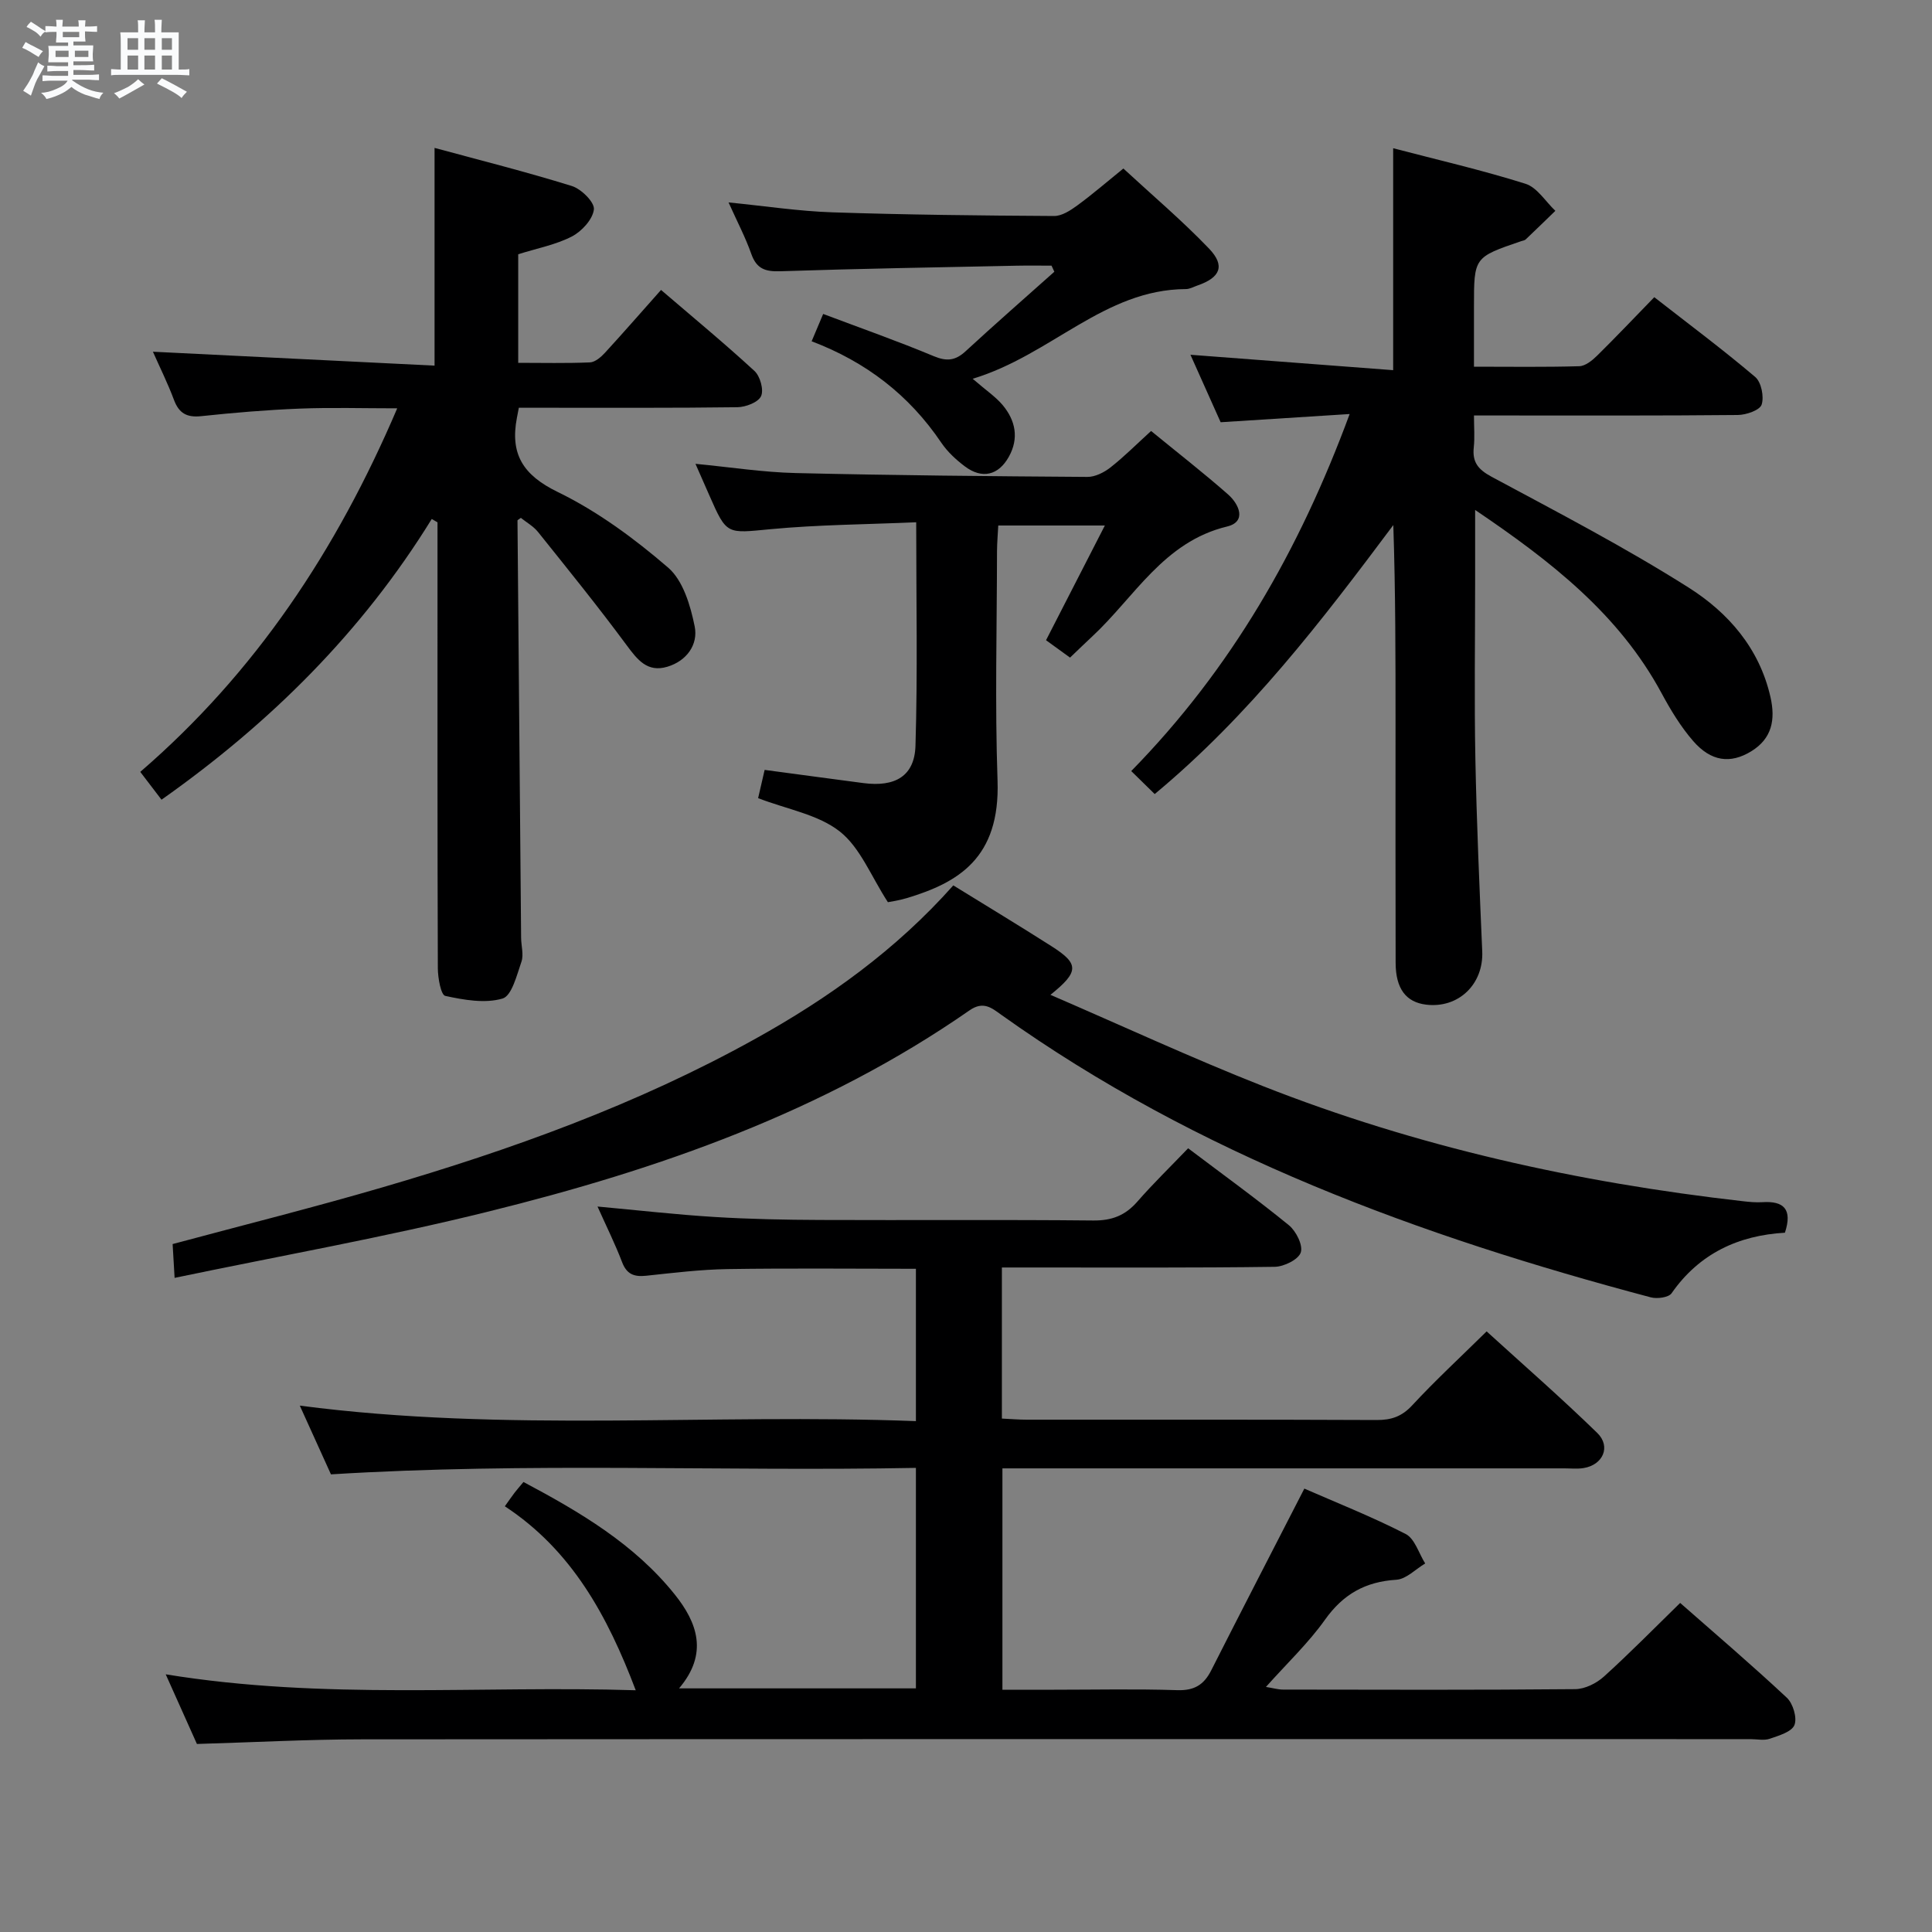 <svg enable-background="new 0 0 400 400" viewBox="0 0 400 400" xmlns="http://www.w3.org/2000/svg"><rect x="0" y="0" width="400" height="400" fill="#808080" stroke="none"/><path d="m6.8 9.5c.6.3 1.3.7 2.1 1.1-.4.4-.7.8-.9 1.2-.7-.4-1.3-.8-1.8-1.1s-1.1-.6-1.6-.8c.2-.4.5-.8.7-1.2.4.2.8.5 1.5.8zm.9 6.9c-.3.6-.5 1.1-.7 1.7s-.4 1.1-.6 1.7c-.6-.4-1.1-.7-1.6-1 .7-1 1.2-1.8 1.5-2.4.3-.5.6-1.1.8-1.7.3-.6.5-1.2.8-1.8.3.3.8.6 1.3.8-.7 1.3-1.2 2.2-1.5 2.7zm.1-11c.4.3 1 .7 1.7 1.1-.5.2-.8.6-1.1 1.1-.5-.6-1-1-1.4-1.2s-.9-.6-1.5-.8c.2-.4.5-.7.9-1.1.5.3.9.6 1.4.9zm10.5 13.1c1 .4 2 .6 3.1.7-.4.4-.7.8-.8 1.3-.9-.2-1.9-.6-3-.9-1-.4-2-.9-2.8-1.6-.5.4-1.1.9-1.9 1.3s-1.9.9-3.3 1.2c-.1-.3-.5-.8-1.1-1.3 1 0 2.1-.3 3.2-.8 1.2-.5 1.9-1 2.3-1.7h-3.2c-.4 0-1 0-2 .1v-1.2c1 0 1.7.1 2 .1h3.3v-1h-2.3c-.2 0-.9 0-2 .1v-1.2c1.2 0 1.9.1 2 .1h2.3v-.8h-4.1c0-.7.1-1.2.1-1.6 0-.5 0-1.1-.1-1.8h4.1v-.7h-2.5c0-.6.1-1.1.1-1.6v-.6h-.5c-.4 0-1 0-1.8.1v-1.3c1.2 0 1.9.1 2.1.1h.2c0-.3 0-.8-.1-1.4h1.4c0 .6-.1 1-.1 1.4h3.4c0-.4 0-.8-.1-1.3h1.5c0 .4-.1.9-.1 1.3.7 0 1.5 0 2.5-.1v1.2c-1 0-1.8-.1-2.5-.1v.6c0 .3 0 .8.1 1.5h-2.5v.8h4.1c0 .7-.1 1.3-.1 1.8s0 1 .1 1.5h-4.1v.8h1.4c.8 0 1.8 0 2.9-.1v1.2c-1 0-1.9-.1-2.8-.1h-1.5v1h3.2c.3 0 1 0 2.1-.1v1.2c-1.1 0-1.8-.1-2.1-.1h-3.4l-.1.1c1.4 1 2.4 1.5 3.4 1.9zm-4.1-6.7v-1.3h-2.7v1.3zm2.2-4.1v-1.1h-3.4v1.1zm1.9 4.1v-1.3h-2.8v1.3z" fill="#fafbfc"/><path d="m37 6.7v2.3 5.4c1 0 1.8 0 2.2-.1v1.3c-.6 0-1.5-.1-2.5-.1h-11.9c-.7 0-1.3 0-1.8.1v-1.3c.5 0 1.1.1 2 .1v-5.2c0-1 0-1.8-.1-2.5h3.7c0-1.3 0-2.1-.1-2.5h1.5c0 .4-.1 1.3-.1 2.5h2.2c0-1.2 0-2.1-.1-2.6h1.5c0 .4-.1 1.3-.1 2.6zm-12.3 13.7c-.3-.4-.7-.8-1.1-1.1 1.1-.4 2.1-.9 2.9-1.3.8-.5 1.5-1 2.1-1.6.4.4.9.8 1.3 1.1-2.5 1.4-4.2 2.4-5.2 2.9zm3.9-10.1v-2.4h-2.2v2.4zm0 4.1v-2.9h-2.2v2.9zm3.5-4.1v-2.4h-2.2v2.4zm0 4.1v-2.9h-2.2v2.9zm.4 2.9 1-1.1c.6.3 1.4.7 2.5 1.3s2 1.1 2.7 1.5c-.4.4-.8.8-1.1 1.3-.8-.8-2.5-1.7-5.1-3zm3.1-7v-2.4h-2.1v2.4zm0 4.1v-2.9h-2.1v2.9z" fill="#fafbfc"/><g fill="#000001"><path d="m40.77 361.07c-1.85-4.14-3.94-8.79-6.46-14.42 32.85 5.37 65.02 2.29 97.31 3.3-5.85-15.44-13.26-29-27.1-38.09.89-1.24 1.43-2.04 2.02-2.81.5-.65 1.04-1.26 1.84-2.22 11.68 6.21 22.97 12.85 31.33 23.3 4.63 5.78 7.02 12.21.88 19.43h49.04c0-15.01 0-29.92 0-45.65-40.09.76-80.3-1.19-121.11 1.34-1.89-4.18-4.05-8.95-6.45-14.23 42.74 5.6 85.02 1.58 127.56 3.21 0-10.81 0-21.02 0-31.54-13.07 0-26.02-.14-38.97.06-5.63.09-11.26.78-16.88 1.38-2.48.26-4.02-.29-4.98-2.81-1.41-3.7-3.18-7.26-5.09-11.52 8.49.78 16.34 1.68 24.21 2.16 7.3.45 14.63.59 21.94.62 18.83.08 37.66-.08 56.49.11 3.85.04 6.62-1.04 9.12-3.9 3.28-3.76 6.87-7.24 10.52-11.05 7.23 5.46 14.2 10.5 20.85 15.92 1.5 1.22 2.97 4.16 2.47 5.65-.49 1.47-3.48 2.94-5.39 2.97-16.83.23-33.66.14-50.49.14-1.94 0-3.89 0-6 0v31.28c1.88.09 3.5.23 5.12.23 24.16.01 48.32-.04 72.49.07 3.04.01 5.21-.73 7.36-3.06 4.74-5.12 9.89-9.87 15.39-15.29 7.59 6.91 15.44 13.76 22.9 21.02 2.9 2.82 1.19 6.64-2.84 7.28-1.3.21-2.66.06-3.99.06-36.83 0-73.65 0-110.48 0-1.82 0-3.64 0-5.84 0v45.83h10.69c8.5 0 17-.19 25.49.09 3.52.12 5.53-1.09 7.05-4.1 6.29-12.42 12.69-24.78 19.28-37.63 6.55 2.87 13.94 5.79 20.97 9.39 1.9.97 2.73 4.02 4.05 6.11-1.99 1.18-3.92 3.24-5.97 3.37-6.41.4-11.01 2.98-14.77 8.27-3.44 4.84-7.84 9-12.23 13.92 1.49.24 2.51.55 3.54.55 20.16.03 40.33.1 60.49-.09 2.02-.02 4.41-1.21 5.95-2.61 5.3-4.79 10.31-9.9 15.78-15.24 7.26 6.38 14.83 12.84 22.09 19.63 1.28 1.2 2.16 4.17 1.57 5.65-.57 1.42-3.23 2.19-5.11 2.84-1.19.41-2.64.08-3.97.08-95.81 0-191.63-.03-287.44.04-11.26.01-22.54.62-34.23.96z"/><path d="m239.07 164.4c-1.75-1.72-3.16-3.09-4.86-4.76 20.67-21.11 34.8-45.69 45.22-73.92-9.2.59-17.69 1.13-26.71 1.7-1.96-4.38-4.09-9.15-6.25-13.97 14.15 1.08 27.84 2.12 41.97 3.19 0-15.76 0-30.6 0-45.95 9.21 2.41 18.42 4.53 27.4 7.36 2.41.76 4.14 3.67 6.18 5.6-2.04 1.98-4.08 3.96-6.14 5.92-.22.21-.61.25-.93.36-9.78 3.33-9.78 3.33-9.78 13.52v12.47c7.6 0 14.71.11 21.81-.1 1.25-.04 2.66-1.18 3.65-2.15 3.91-3.85 7.69-7.84 11.87-12.14 7.19 5.61 14.22 10.85 20.9 16.52 1.26 1.07 1.86 4.08 1.33 5.72-.38 1.16-3.19 2.13-4.92 2.15-16.16.16-32.32.1-48.48.1-1.81 0-3.63 0-6.16 0 0 2.41.18 4.52-.04 6.59-.33 3.07.88 4.58 3.67 6.09 13.75 7.39 27.64 14.61 40.81 22.95 8.17 5.17 14.64 12.53 16.94 22.64 1.08 4.74.31 8.63-3.98 11.26-4.31 2.64-8.32 2.12-12.01-2.12-2.58-2.97-4.68-6.44-6.56-9.93-8.83-16.36-22.87-27.29-38.59-37.92v14.53c0 12.33-.19 24.66.05 36.98.26 13.29.85 26.58 1.42 39.87.3 6.8-4.9 11.86-11.63 11.04-4.15-.51-6.29-3.3-6.3-8.66-.05-16.49-.02-32.99-.02-49.48 0-13.63 0-27.26-.46-41.15-14.81 19.81-29.77 39.38-49.4 55.69z"/><path d="m89.39 107.45c-14.39 23.32-33.35 42.17-55.95 58.12-1.47-1.93-2.84-3.71-4.4-5.76 23.89-20.62 40.65-45.88 53.2-75.27-7.11 0-13.67-.2-20.22.06-6.79.27-13.59.84-20.35 1.56-2.99.32-4.62-.59-5.66-3.39-1.27-3.4-2.9-6.67-4.35-9.95 19.45.96 38.69 1.91 58.31 2.88 0-15.48 0-29.95 0-45.08 9.4 2.55 18.99 4.96 28.42 7.89 1.96.61 4.73 3.36 4.57 4.84-.23 2.06-2.51 4.55-4.56 5.61-3.33 1.72-7.18 2.44-11.11 3.68v22.48c4.99 0 9.93.12 14.85-.09 1.07-.05 2.28-1.09 3.1-1.98 3.81-4.15 7.51-8.4 11.62-13.02 6.61 5.67 13.13 11.05 19.34 16.77 1.18 1.08 1.97 3.92 1.37 5.22-.59 1.28-3.17 2.26-4.89 2.29-13.32.18-26.65.1-39.98.11-1.79 0-3.57 0-5.28 0-.21 1.11-.31 1.6-.4 2.08-1.43 7.47 1.21 11.84 8.45 15.36 8.24 4.01 15.89 9.65 22.86 15.66 3.1 2.67 4.63 7.87 5.5 12.19.74 3.71-1.62 7.12-5.66 8.33-4.15 1.24-6.19-1.44-8.44-4.47-5.89-7.97-12.13-15.68-18.33-23.42-.96-1.2-2.42-2.01-3.56-2.93-.47.35-.7.45-.7.54.24 28.8.49 57.59.75 86.39.01 1.66.57 3.49.07 4.96-.96 2.77-2 7.07-3.92 7.63-3.63 1.06-7.98.29-11.85-.55-.91-.2-1.53-3.72-1.54-5.71-.1-27.15-.07-54.3-.07-81.45 0-3.63 0-7.26 0-10.89-.39-.24-.79-.47-1.19-.69z"/><path d="m36.15 264.57c-.18-3.07-.3-5.03-.41-7 14.63-3.93 29.09-7.55 43.4-11.73 26.67-7.79 52.74-17.16 77.14-30.71 15.24-8.45 29.24-18.48 41.09-31.82 6.9 4.26 13.7 8.36 20.39 12.63 5.66 3.61 5.7 5.23-.28 10.03 14.95 6.45 29.24 13.08 43.88 18.85 32.02 12.63 65.36 20.01 99.51 23.88 1.32.15 2.67.28 3.99.2 4.43-.29 6.29 1.42 4.69 6.32-9.56.55-17.7 4.25-23.47 12.54-.62.88-3 1.19-4.31.84-47.78-12.68-93.79-29.49-134.47-58.5-1.97-1.41-3.7-2.92-6.58-.91-30.23 21.02-64.37 32.94-99.68 41.67-21.33 5.29-43.01 9.14-64.89 13.71z"/><path d="m156.96 165.25c.47-2.02.94-4.09 1.35-5.85 6.99.93 13.71 1.85 20.45 2.73 6.57.86 10.59-1.45 10.78-7.73.46-15.1.15-30.22.15-46.27-10.33.45-20.28.5-30.14 1.43-9.09.86-9.06 1.27-12.68-6.98-.92-2.09-1.84-4.17-2.88-6.55 7.22.69 13.96 1.75 20.73 1.91 20.13.48 40.27.66 60.41.8 1.61.01 3.47-.93 4.79-1.97 2.85-2.24 5.43-4.84 8.4-7.54 5.48 4.49 10.85 8.66 15.94 13.14 2.29 2.02 3.9 5.65-.21 6.64-13.16 3.17-19.16 14.65-27.99 22.83-1.46 1.35-2.87 2.74-4.52 4.31-1.68-1.22-3.25-2.35-4.97-3.6 4.03-7.85 7.93-15.47 12.18-23.75-7.77 0-14.65 0-22.07 0-.09 1.8-.25 3.56-.26 5.33-.02 15.83-.44 31.67.11 47.48.56 16.09-8.17 21.12-18.73 24.32-1.72.52-3.53.77-3.97.86-3.49-5.37-5.71-11.28-9.95-14.63-4.46-3.52-10.85-4.58-16.92-6.91z"/><path d="m150.84 41.91c7.66.76 14.56 1.82 21.49 2.05 15.3.51 30.61.67 45.92.76 1.6.01 3.37-1.15 4.77-2.17 3.08-2.25 5.98-4.76 9.56-7.66 5.97 5.52 12.15 10.75 17.73 16.57 3.42 3.57 2.35 6.02-2.42 7.66-.78.27-1.57.73-2.36.73-16.95.08-27.88 13.66-44.15 18.57 2.8 2.42 4.77 3.73 6.22 5.46 2.65 3.18 3.4 6.85 1.28 10.67-2.15 3.87-5.54 4.69-9.1 2.02-1.84-1.38-3.62-3.03-4.9-4.92-6.65-9.85-15.59-16.73-26.84-20.99.75-1.78 1.44-3.41 2.39-5.66 7.79 2.94 15.43 5.62 22.89 8.74 2.73 1.14 4.51.91 6.61-1.03 6.04-5.57 12.23-10.98 18.36-16.45-.19-.42-.39-.84-.58-1.26-2.42 0-4.84-.04-7.25.01-16.3.34-32.61.61-48.9 1.15-3.09.1-4.91-.48-6-3.56-1.21-3.43-2.91-6.67-4.72-10.69z"/></g></svg>